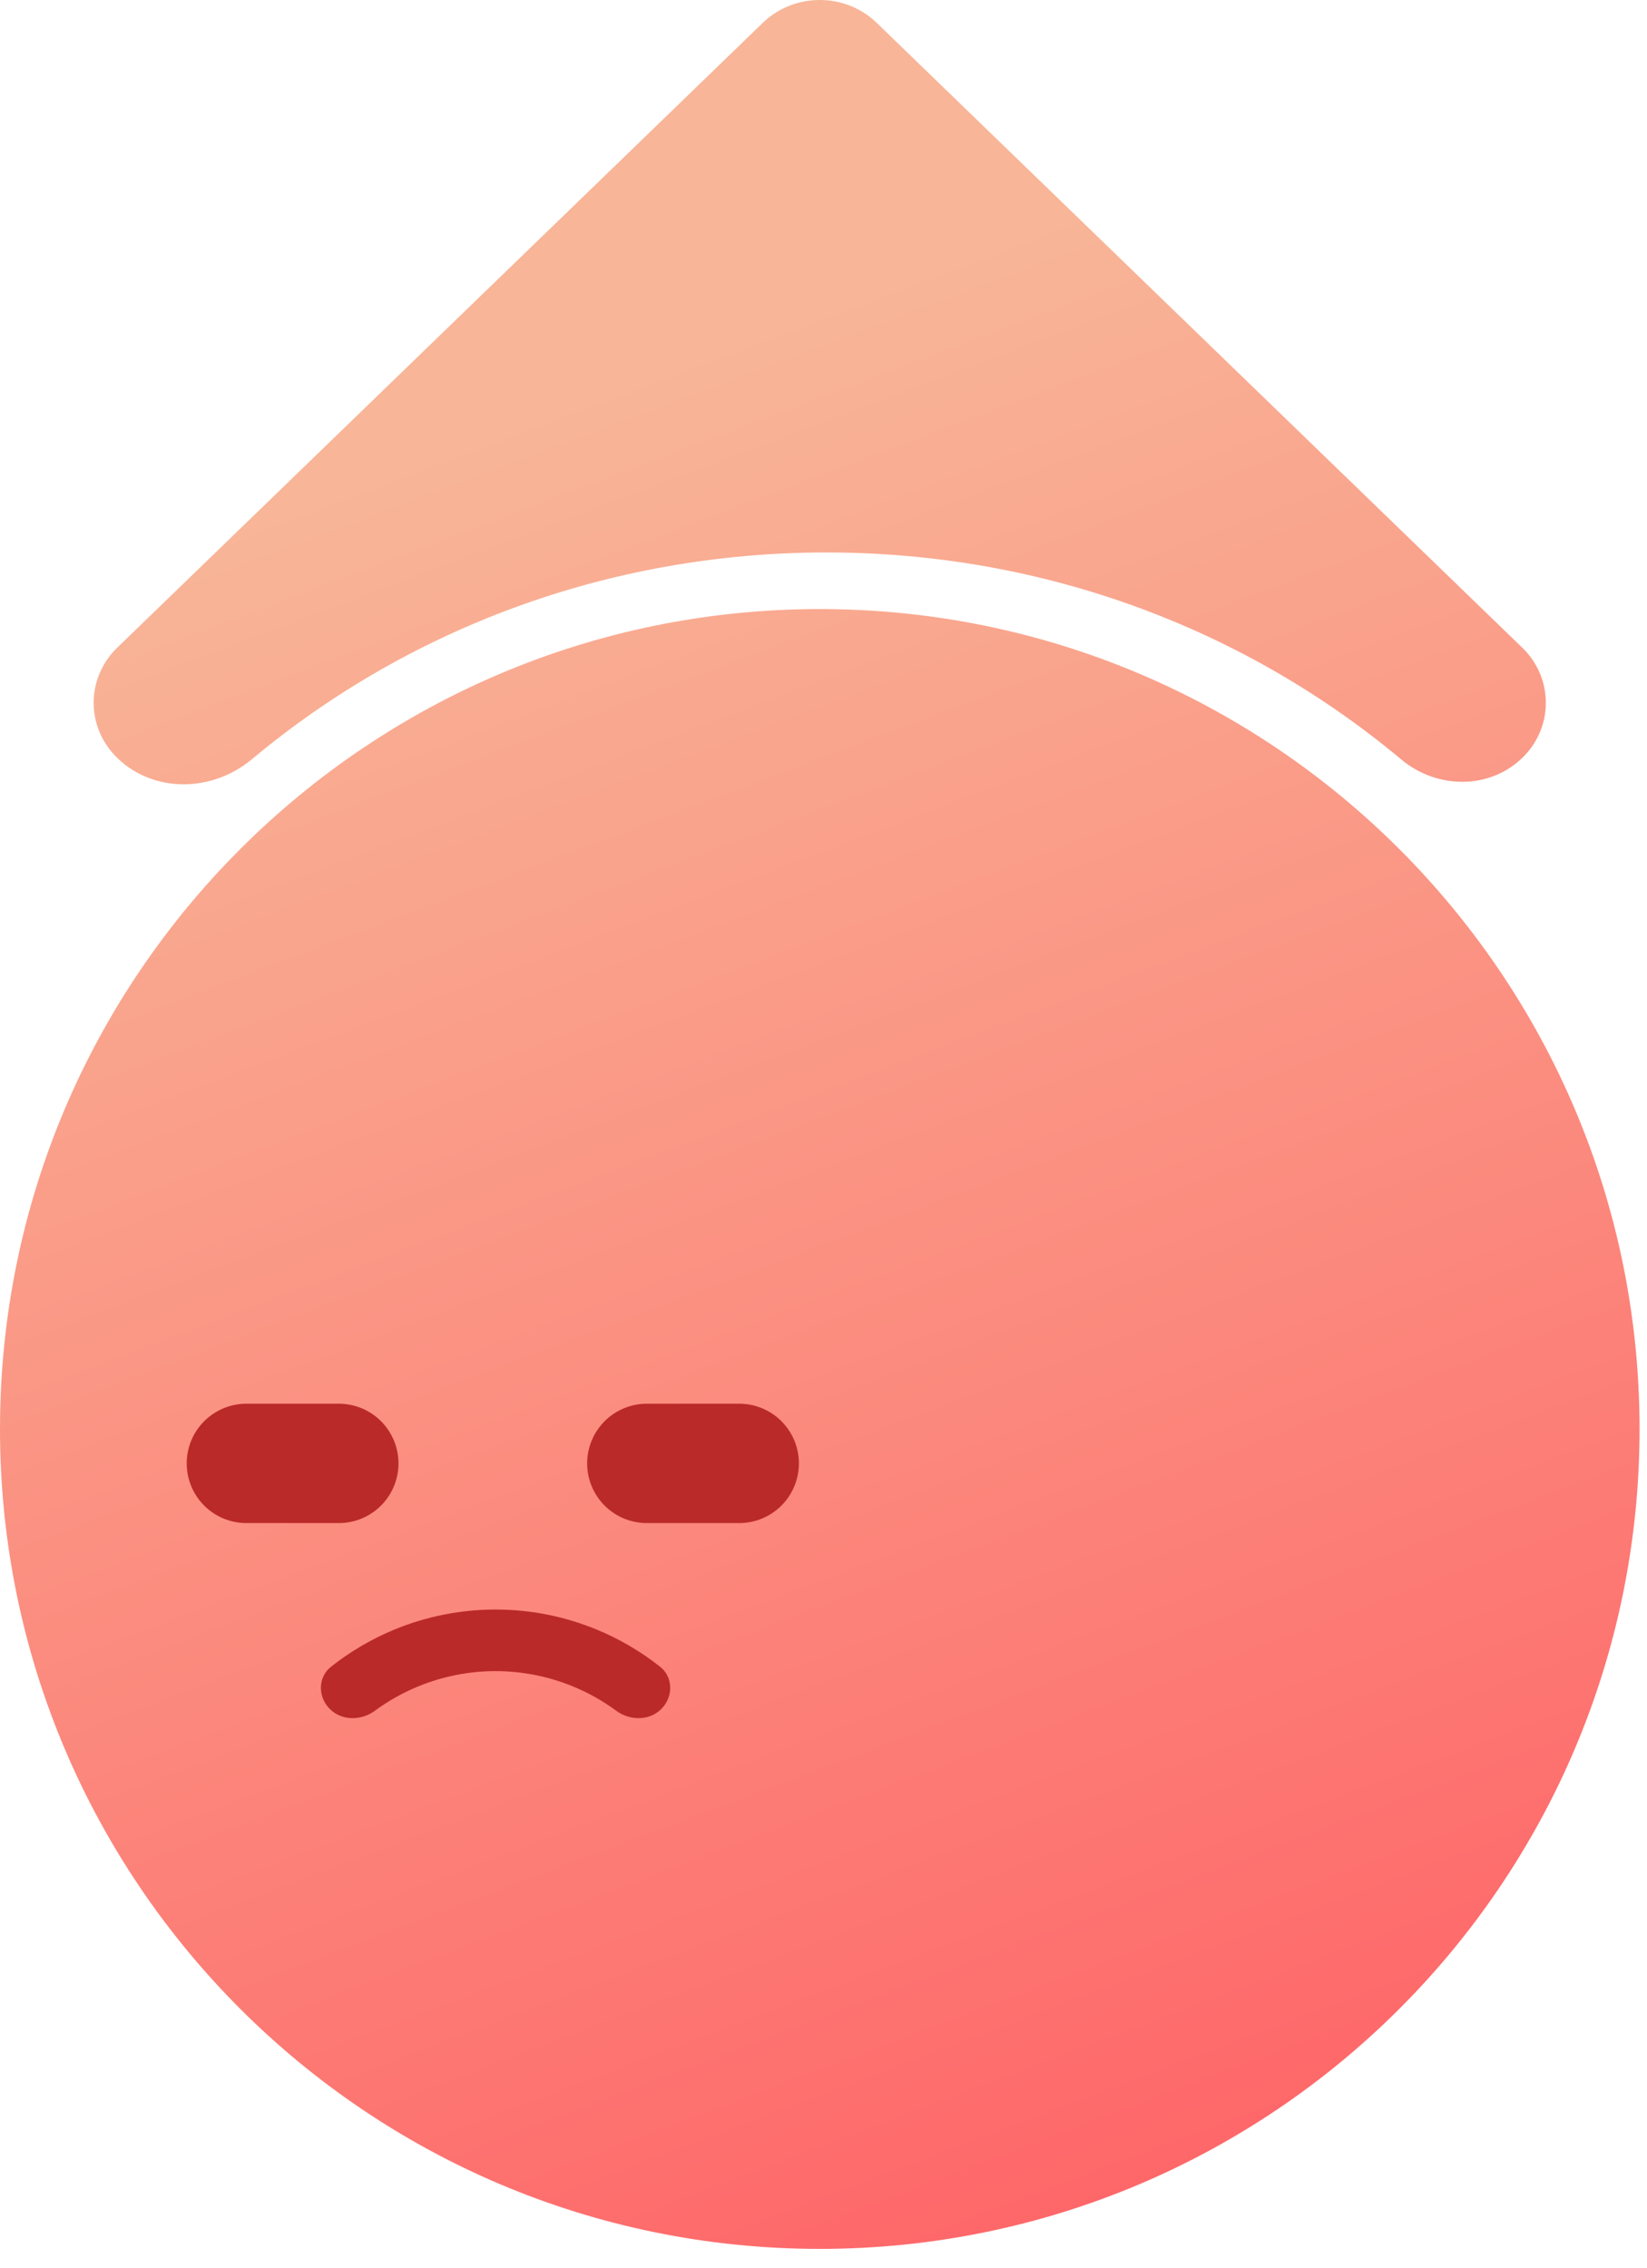 <svg width="69" height="95" viewBox="0 0 69 95" fill="none" xmlns="http://www.w3.org/2000/svg">
<g id="Group 2232">
<path id="Union" fill-rule="evenodd" clip-rule="evenodd" d="M36.729 0.957C35.411 -0.319 33.274 -0.319 31.956 0.957L4.912 27.128C3.594 28.404 3.594 30.471 4.912 31.747C6.455 33.24 8.905 33.181 10.552 31.803C17.009 26.405 25.422 23.141 34.624 23.141C43.83 23.141 52.247 26.408 58.704 31.811C60.185 33.05 62.386 33.09 63.773 31.747C65.091 30.471 65.091 28.404 63.773 27.128L36.729 0.957ZM0 59.856C0 40.888 15.376 25.512 34.344 25.512C53.311 25.512 68.688 40.888 68.688 59.856C68.688 78.823 53.311 94.199 34.344 94.199C15.376 94.199 0 78.823 0 59.856Z" fill="url(#paint0_linear_659_27510)"/>
<g id="Group 2141">
<g id="Group 2140">
<path id="Line 1065" d="M10.322 61.297H14.194" stroke="#BA2A29" stroke-width="5" stroke-linecap="round"/>
<path id="Line 1066" d="M27.098 61.297H30.969" stroke="#BA2A29" stroke-width="5" stroke-linecap="round"/>
</g>
<path id="Ellipse 129 (Stroke)" fill-rule="evenodd" clip-rule="evenodd" d="M17.497 70.648C16.86 70.911 16.259 71.25 15.707 71.657C15.133 72.079 14.321 72.088 13.817 71.584C13.313 71.08 13.309 70.257 13.868 69.814C14.671 69.179 15.559 68.657 16.509 68.263C17.857 67.705 19.302 67.418 20.761 67.418C22.22 67.418 23.665 67.705 25.013 68.263C25.963 68.657 26.851 69.179 27.654 69.814C28.213 70.257 28.209 71.08 27.705 71.584C27.201 72.088 26.389 72.079 25.815 71.657C25.262 71.25 24.662 70.911 24.025 70.648C22.99 70.219 21.881 69.998 20.761 69.998C19.641 69.998 18.532 70.219 17.497 70.648Z" fill="#BA2A29"/>
</g>
</g>
<defs>
<linearGradient id="paint0_linear_659_27510" x1="20.647" y1="18.066" x2="48.391" y2="91.62" gradientUnits="userSpaceOnUse">
<stop stop-color="#F8B597"/>
<stop offset="1" stop-color="#FE6769"/>
</linearGradient>
</defs>
</svg>
